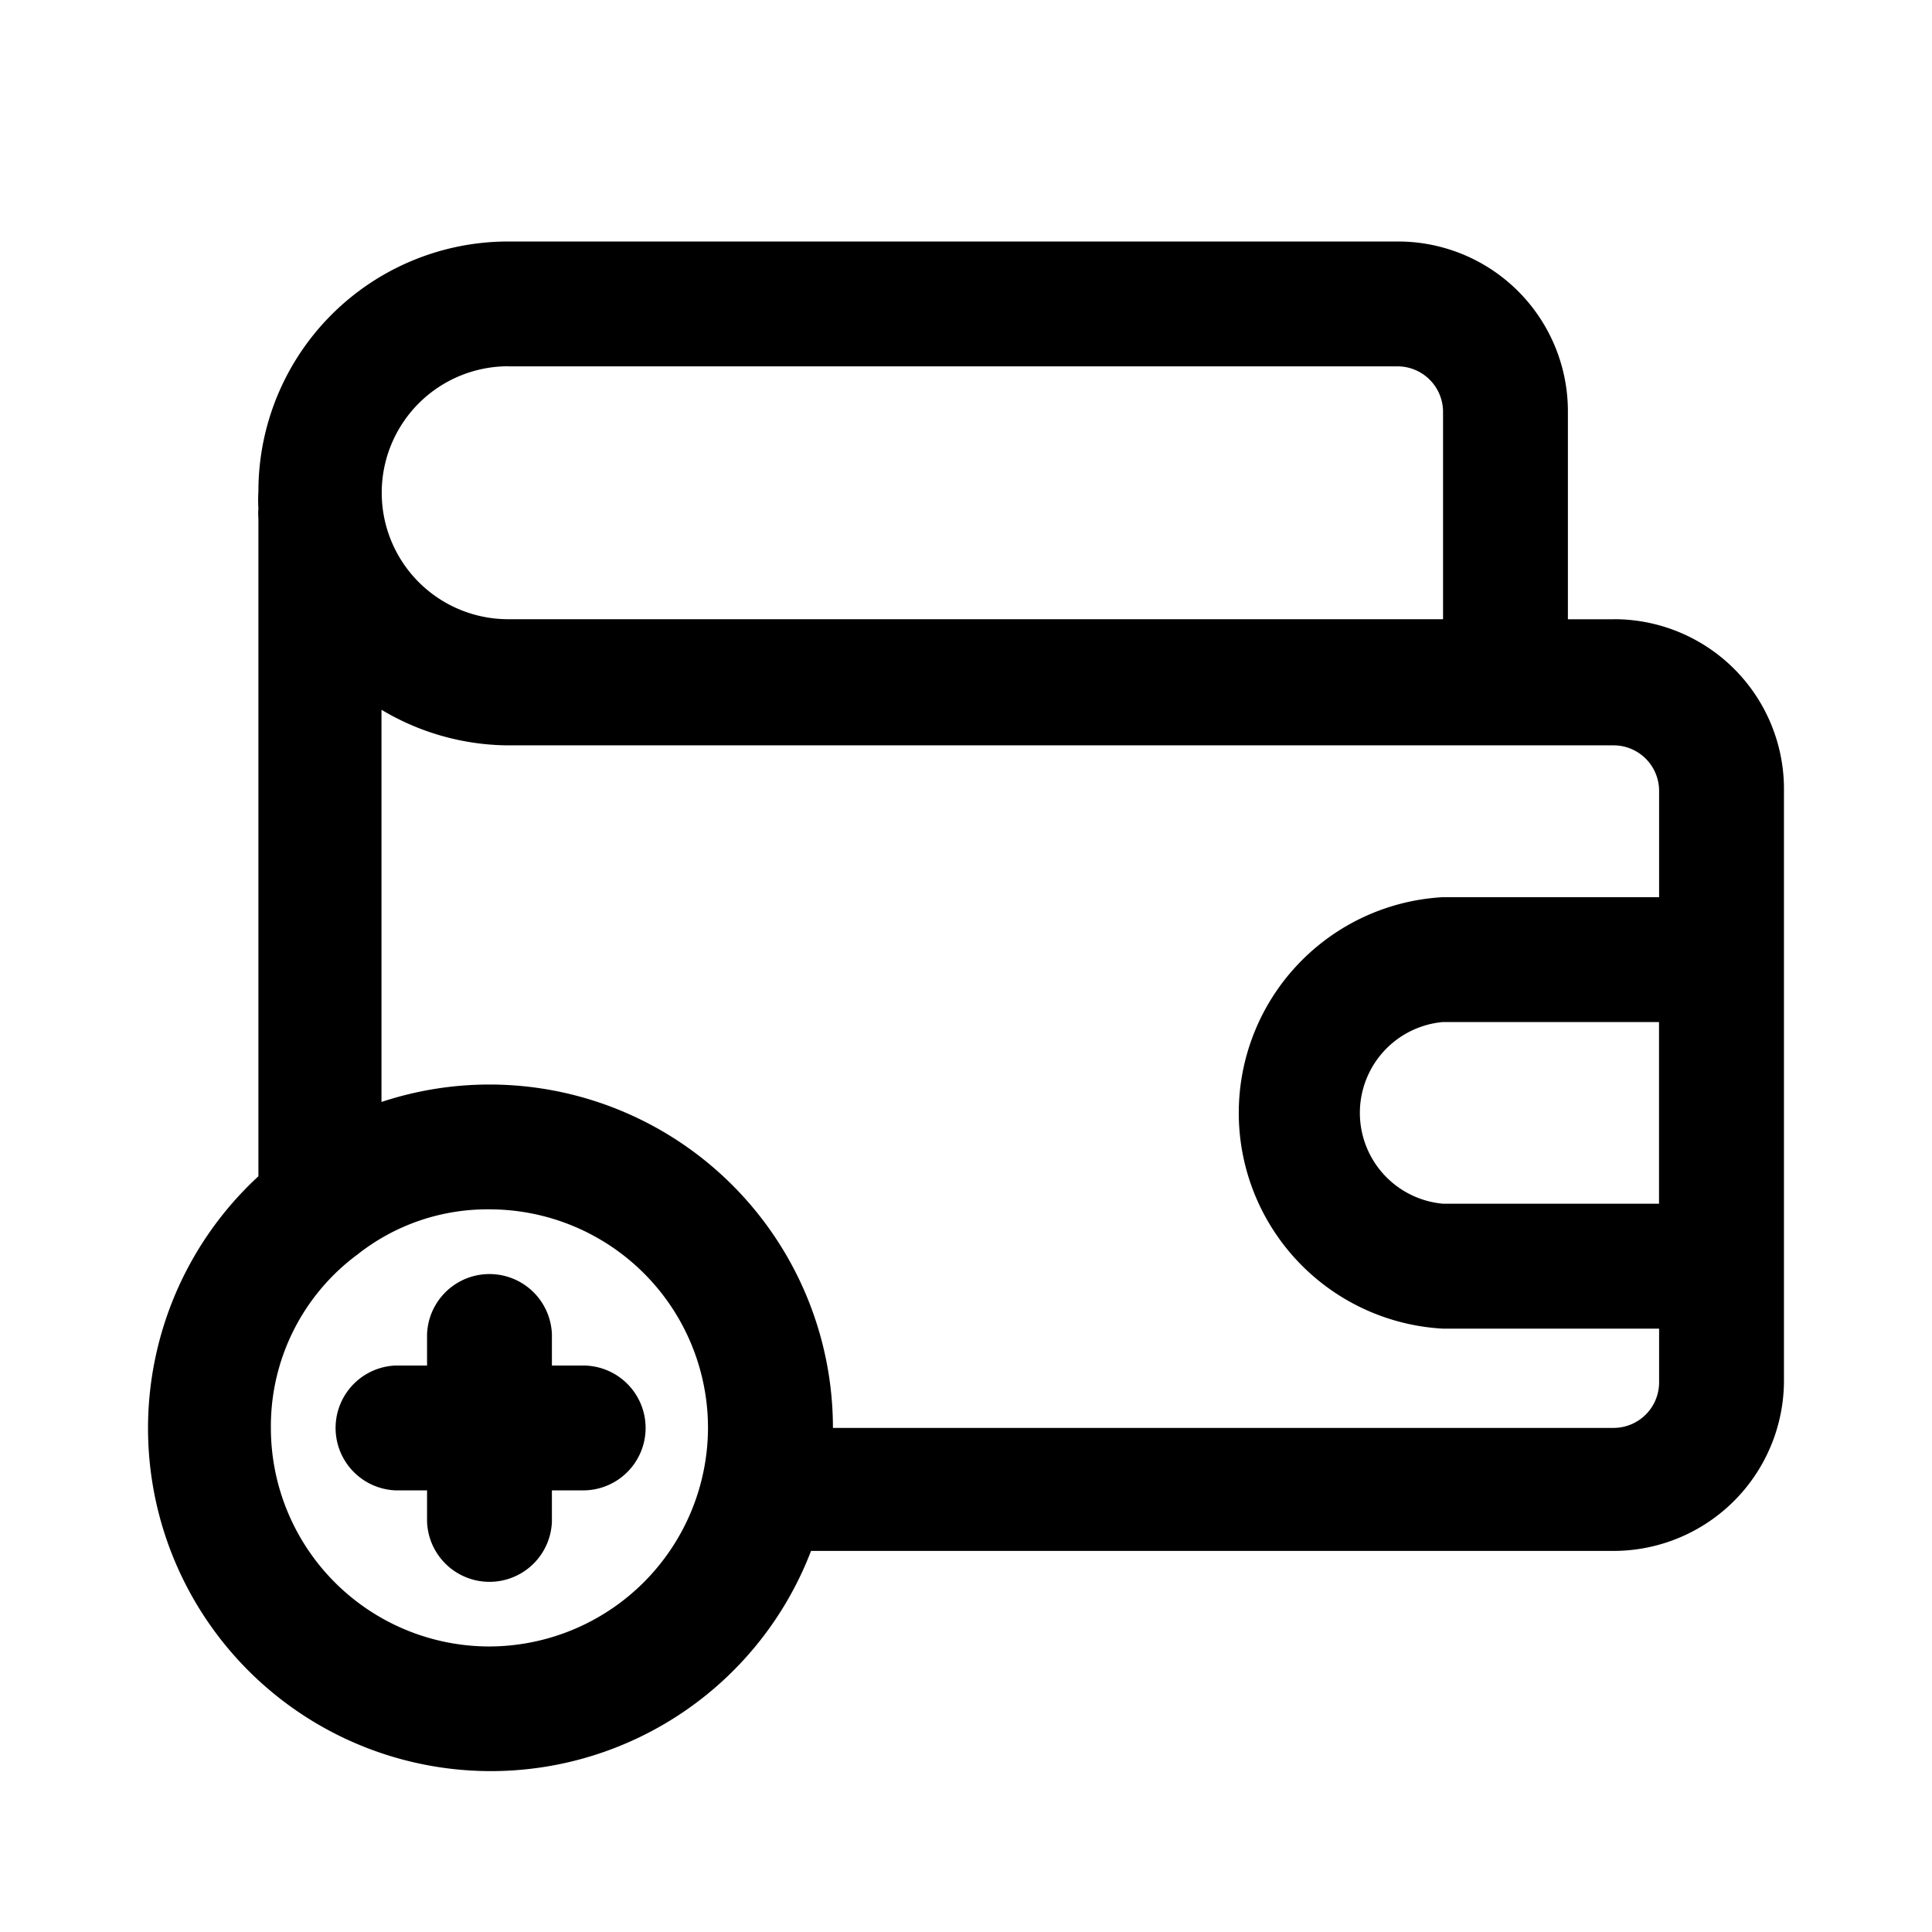 <svg xmlns="http://www.w3.org/2000/svg" viewBox="0 0 24 24">
    <path d="m20.043 7.693h-0.566v-2.575a2.11 2.11 0 0 0-2.11-2.118h-11.054a3.103 3.103 0 0 0-3.103 3.103 1.862 1.862 0 0 0 0 0.217 0.621 0.621 0 0 0 0 0.116v8.176a4.259 4.259 0 1 0 6.865 4.654h9.968a2.118 2.118 0 0 0 2.118-2.118v-7.369a2.11 2.11 0 0 0-2.118-2.087zm-13.73-3.142h11.054a0.566 0.566 0 0 1 0.559 0.566v2.575h-11.613a1.571 1.571 0 1 1 0-3.142zm-0.233 15.902a2.715 2.715 0 0 1-2.715-2.715 2.653 2.653 0 0 1 1.078-2.156 2.599 2.599 0 0 1 1.637-0.559 2.715 2.715 0 0 1 2.715 2.715 2.723 2.723 0 0 1-2.715 2.715zm13.963-2.715h-9.696a4.266 4.266 0 0 0-5.608-4.049v-4.872a3.103 3.103 0 0 0 1.551 0.442h13.754a0.566 0.566 0 0 1 0.566 0.559v1.327h-2.684a2.684 2.684 0 0 0 0 5.36h2.684v0.667a0.566 0.566 0 0 1-0.566 0.566zm0.566-5.042v2.257h-2.684a1.133 1.133 0 0 1 0-2.257zm-12.589 5.042a0.776 0.776 0 0 1-0.776 0.776h-0.388v0.388a0.776 0.776 0 0 1-1.551 0v-0.388h-0.388a0.776 0.776 0 0 1 0-1.551h0.388v-0.388a0.776 0.776 0 0 1 1.551 0v0.388h0.388a0.776 0.776 0 0 1 0.776 0.776z" />
</svg>
